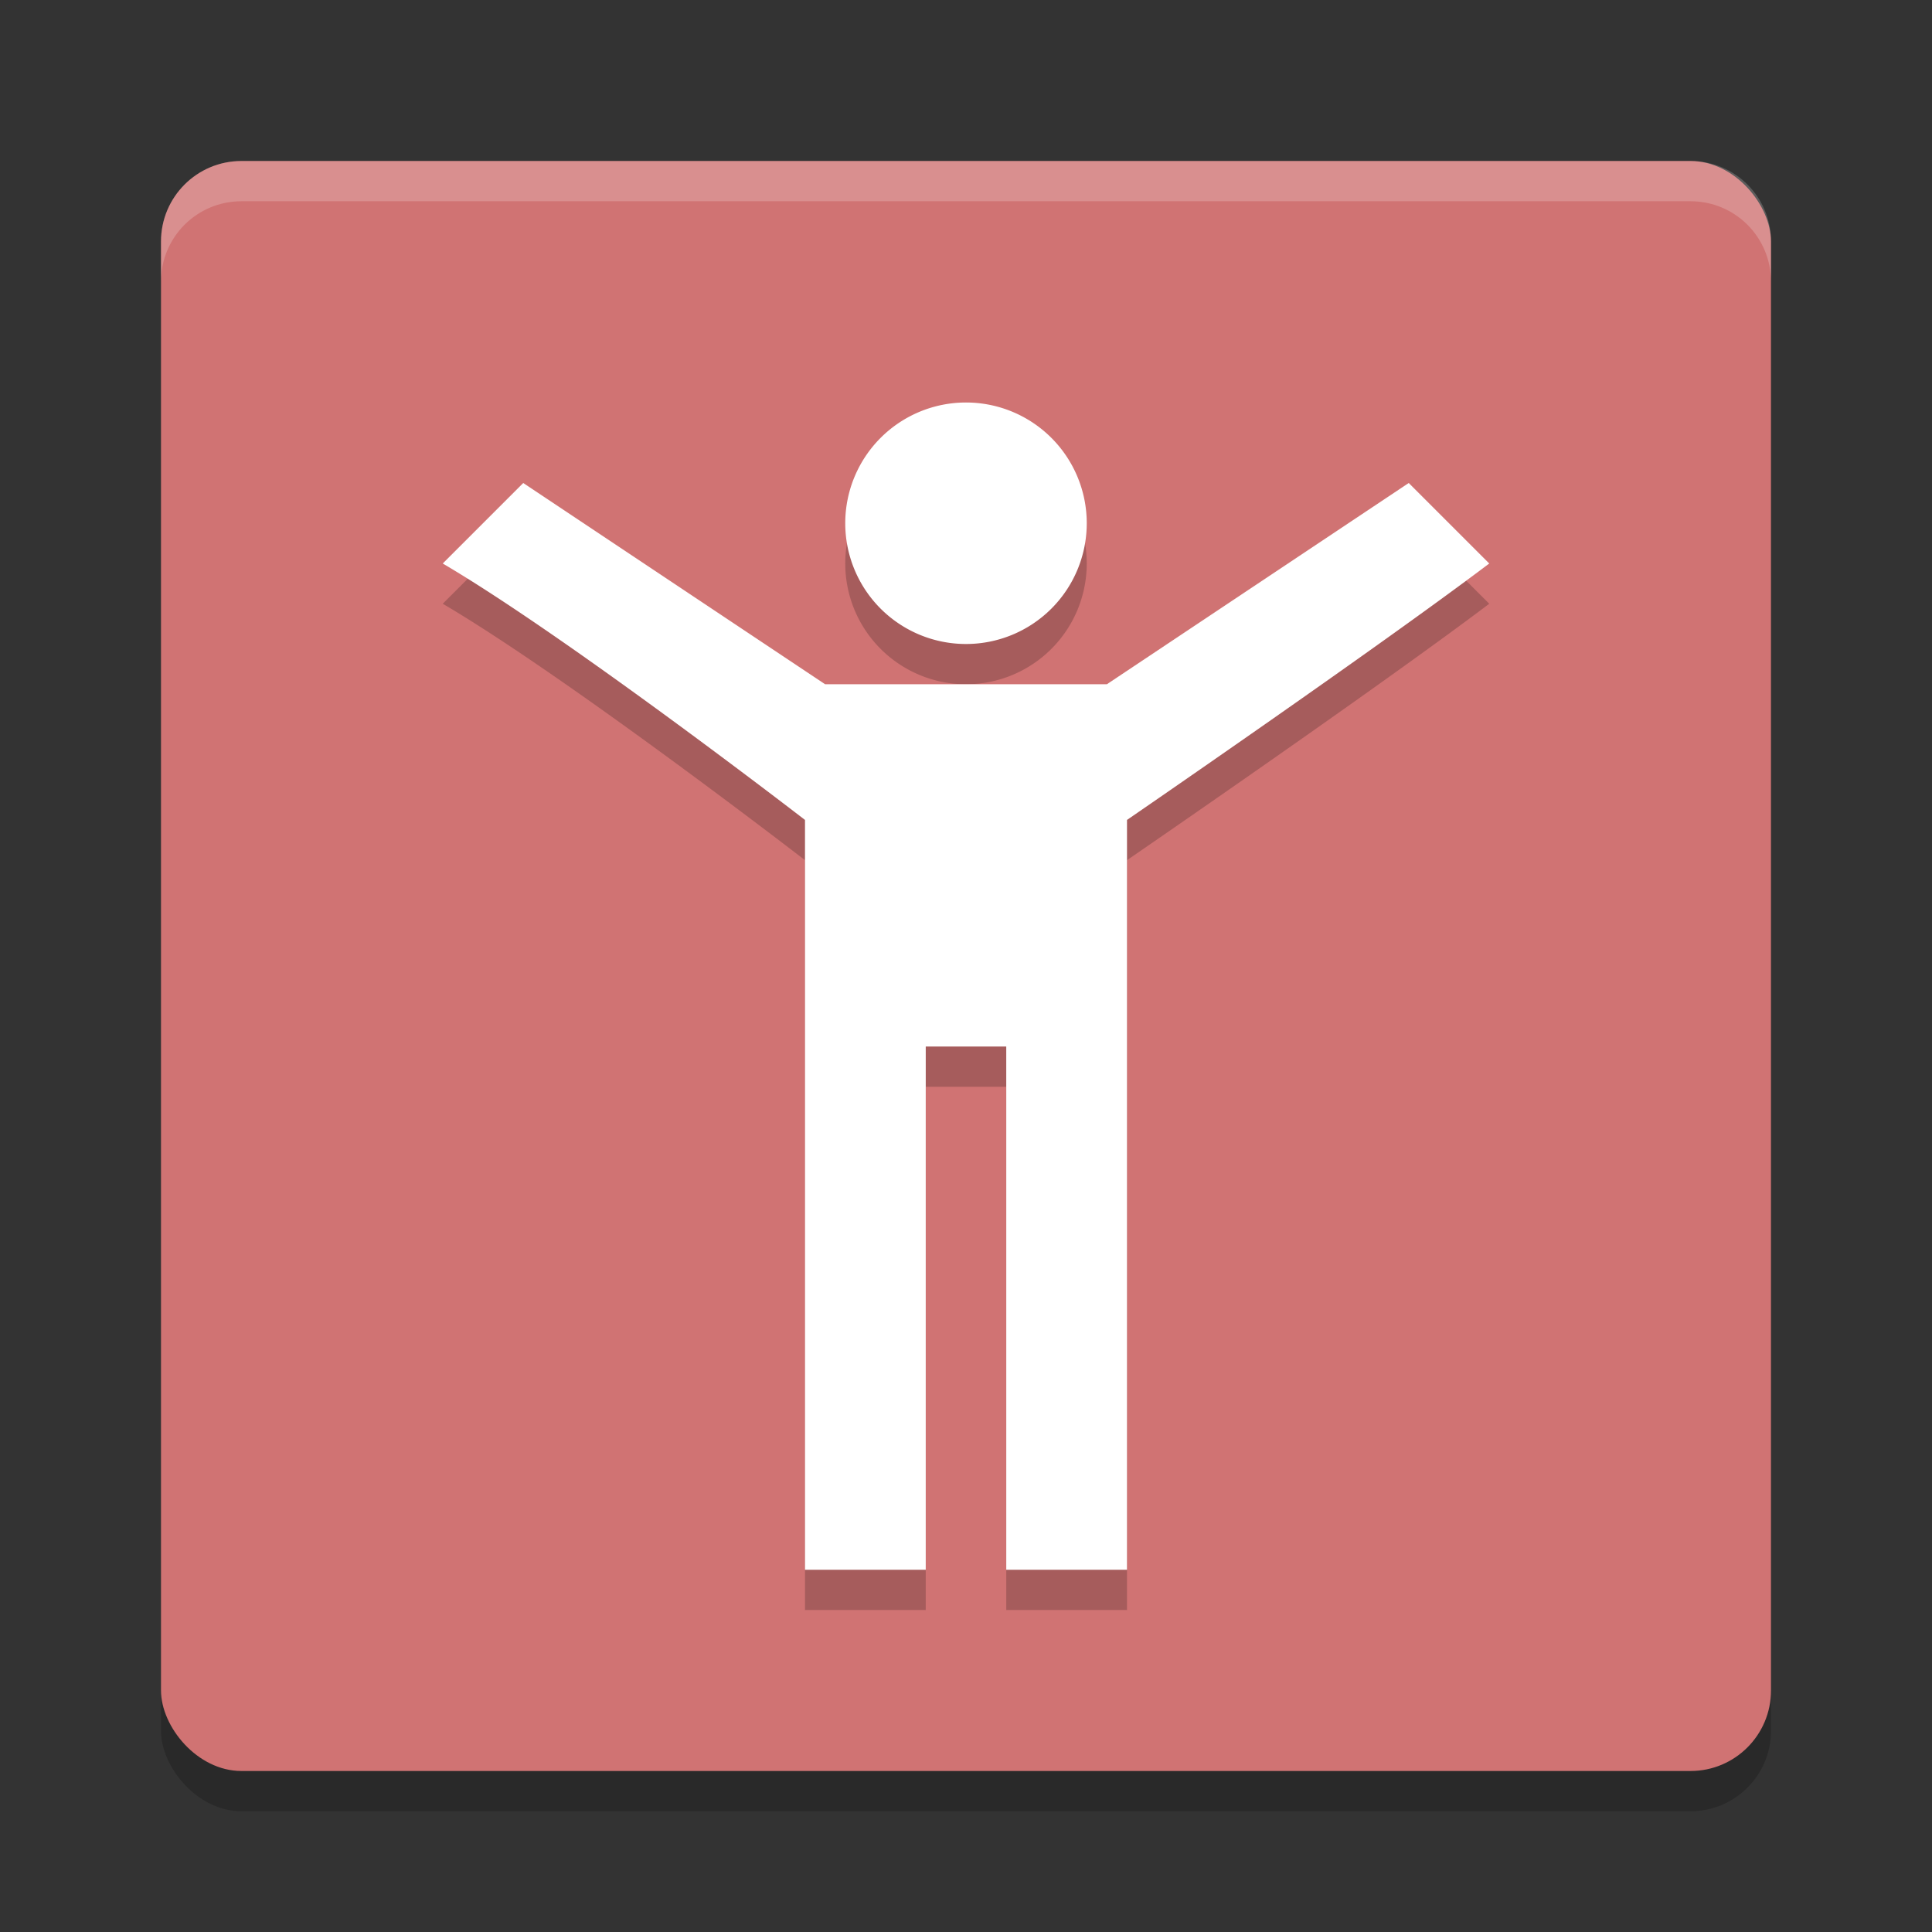 <?xml version="1.0" encoding="UTF-8" standalone="no"?>
<svg
   xmlns:dc="http://purl.org/dc/elements/1.1/"
   xmlns:cc="http://creativecommons.org/ns#"
   xmlns:rdf="http://www.w3.org/1999/02/22-rdf-syntax-ns#"
   xmlns:svg="http://www.w3.org/2000/svg"
   xmlns="http://www.w3.org/2000/svg"
   xmlns:sodipodi="http://sodipodi.sourceforge.net/DTD/sodipodi-0.dtd"
   xmlns:inkscape="http://www.inkscape.org/namespaces/inkscape"
   width="48"
   height="48"
   version="1.1"
   id="svg12"
   sodipodi:docname="mx-welcome.svg"
   inkscape:version="0.92.5 (2060ec1f9f, 2020-04-08)">
  <rect width="100%" height="100%" fill="#333333" stroke="none"/>
  <defs
     id="defs16" />
  <sodipodi:namedview
     pagecolor="#ffffff"
     bordercolor="#d98c8c"
     borderopacity="1"
     objecttolerance="10"
     gridtolerance="10"
     guidetolerance="10"
     inkscape:pageopacity="0"
     inkscape:pageshadow="2"
     inkscape:window-width="765"
     inkscape:window-height="480"
     id="namedview14"
     showgrid="false"
     inkscape:zoom="9.8333333"
     inkscape:cx="13.007774"
     inkscape:cy="24.310984"
     inkscape:window-x="0"
     inkscape:window-y="28"
     inkscape:window-maximized="0"
     inkscape:current-layer="svg12" />
  <rect
     x="4"
     y="5"
     width="40"
     height="40"
     rx="2"
     ry="2"
     style="opacity:.2"
     id="rect2" />
  <rect
     x="4"
     y="4"
     width="40"
     height="40"
     rx="2"
     ry="2"
     style="fill:#d07373;fill-opacity:1"
     id="rect4" />
  <path
     d="m24 11a3 3 0 0 0-3 3 3 3 0 0 0 3 3 3 3 0 0 0 3-3 3 3 0 0 0-3-3zm-11 2-2 2c3.132 1.841 9 6.371 9 6.371v18.629h3v-13h2v13h3v-18.629s6.199-4.255 9-6.371l-2-2-7.5 5h-7z"
     style="opacity:.2"
     id="path6" />
  <path
     d="m24 10a3 3 0 0 0-3 3 3 3 0 0 0 3 3 3 3 0 0 0 3-3 3 3 0 0 0-3-3zm-11 2-2 2c3.132 1.841 9 6.371 9 6.371v5.629 13h3v-13h2v13h3v-13-5.629s6.199-4.255 9-6.371l-2-2-7.5 5h-7l-7.5-5z"
     style="fill:#ffffff;fill-opacity:1"
     id="path8" />
  <path
     d="m6 4c-1.108 0-2 0.892-2 2v1c0-1.108 0.892-2 2-2h36c1.108 0 2 0.892 2 2v-1c0-1.108-0.892-2-2-2h-36z"
     style="fill:#ffffff;opacity:.2"
     id="path10" />
</svg>
